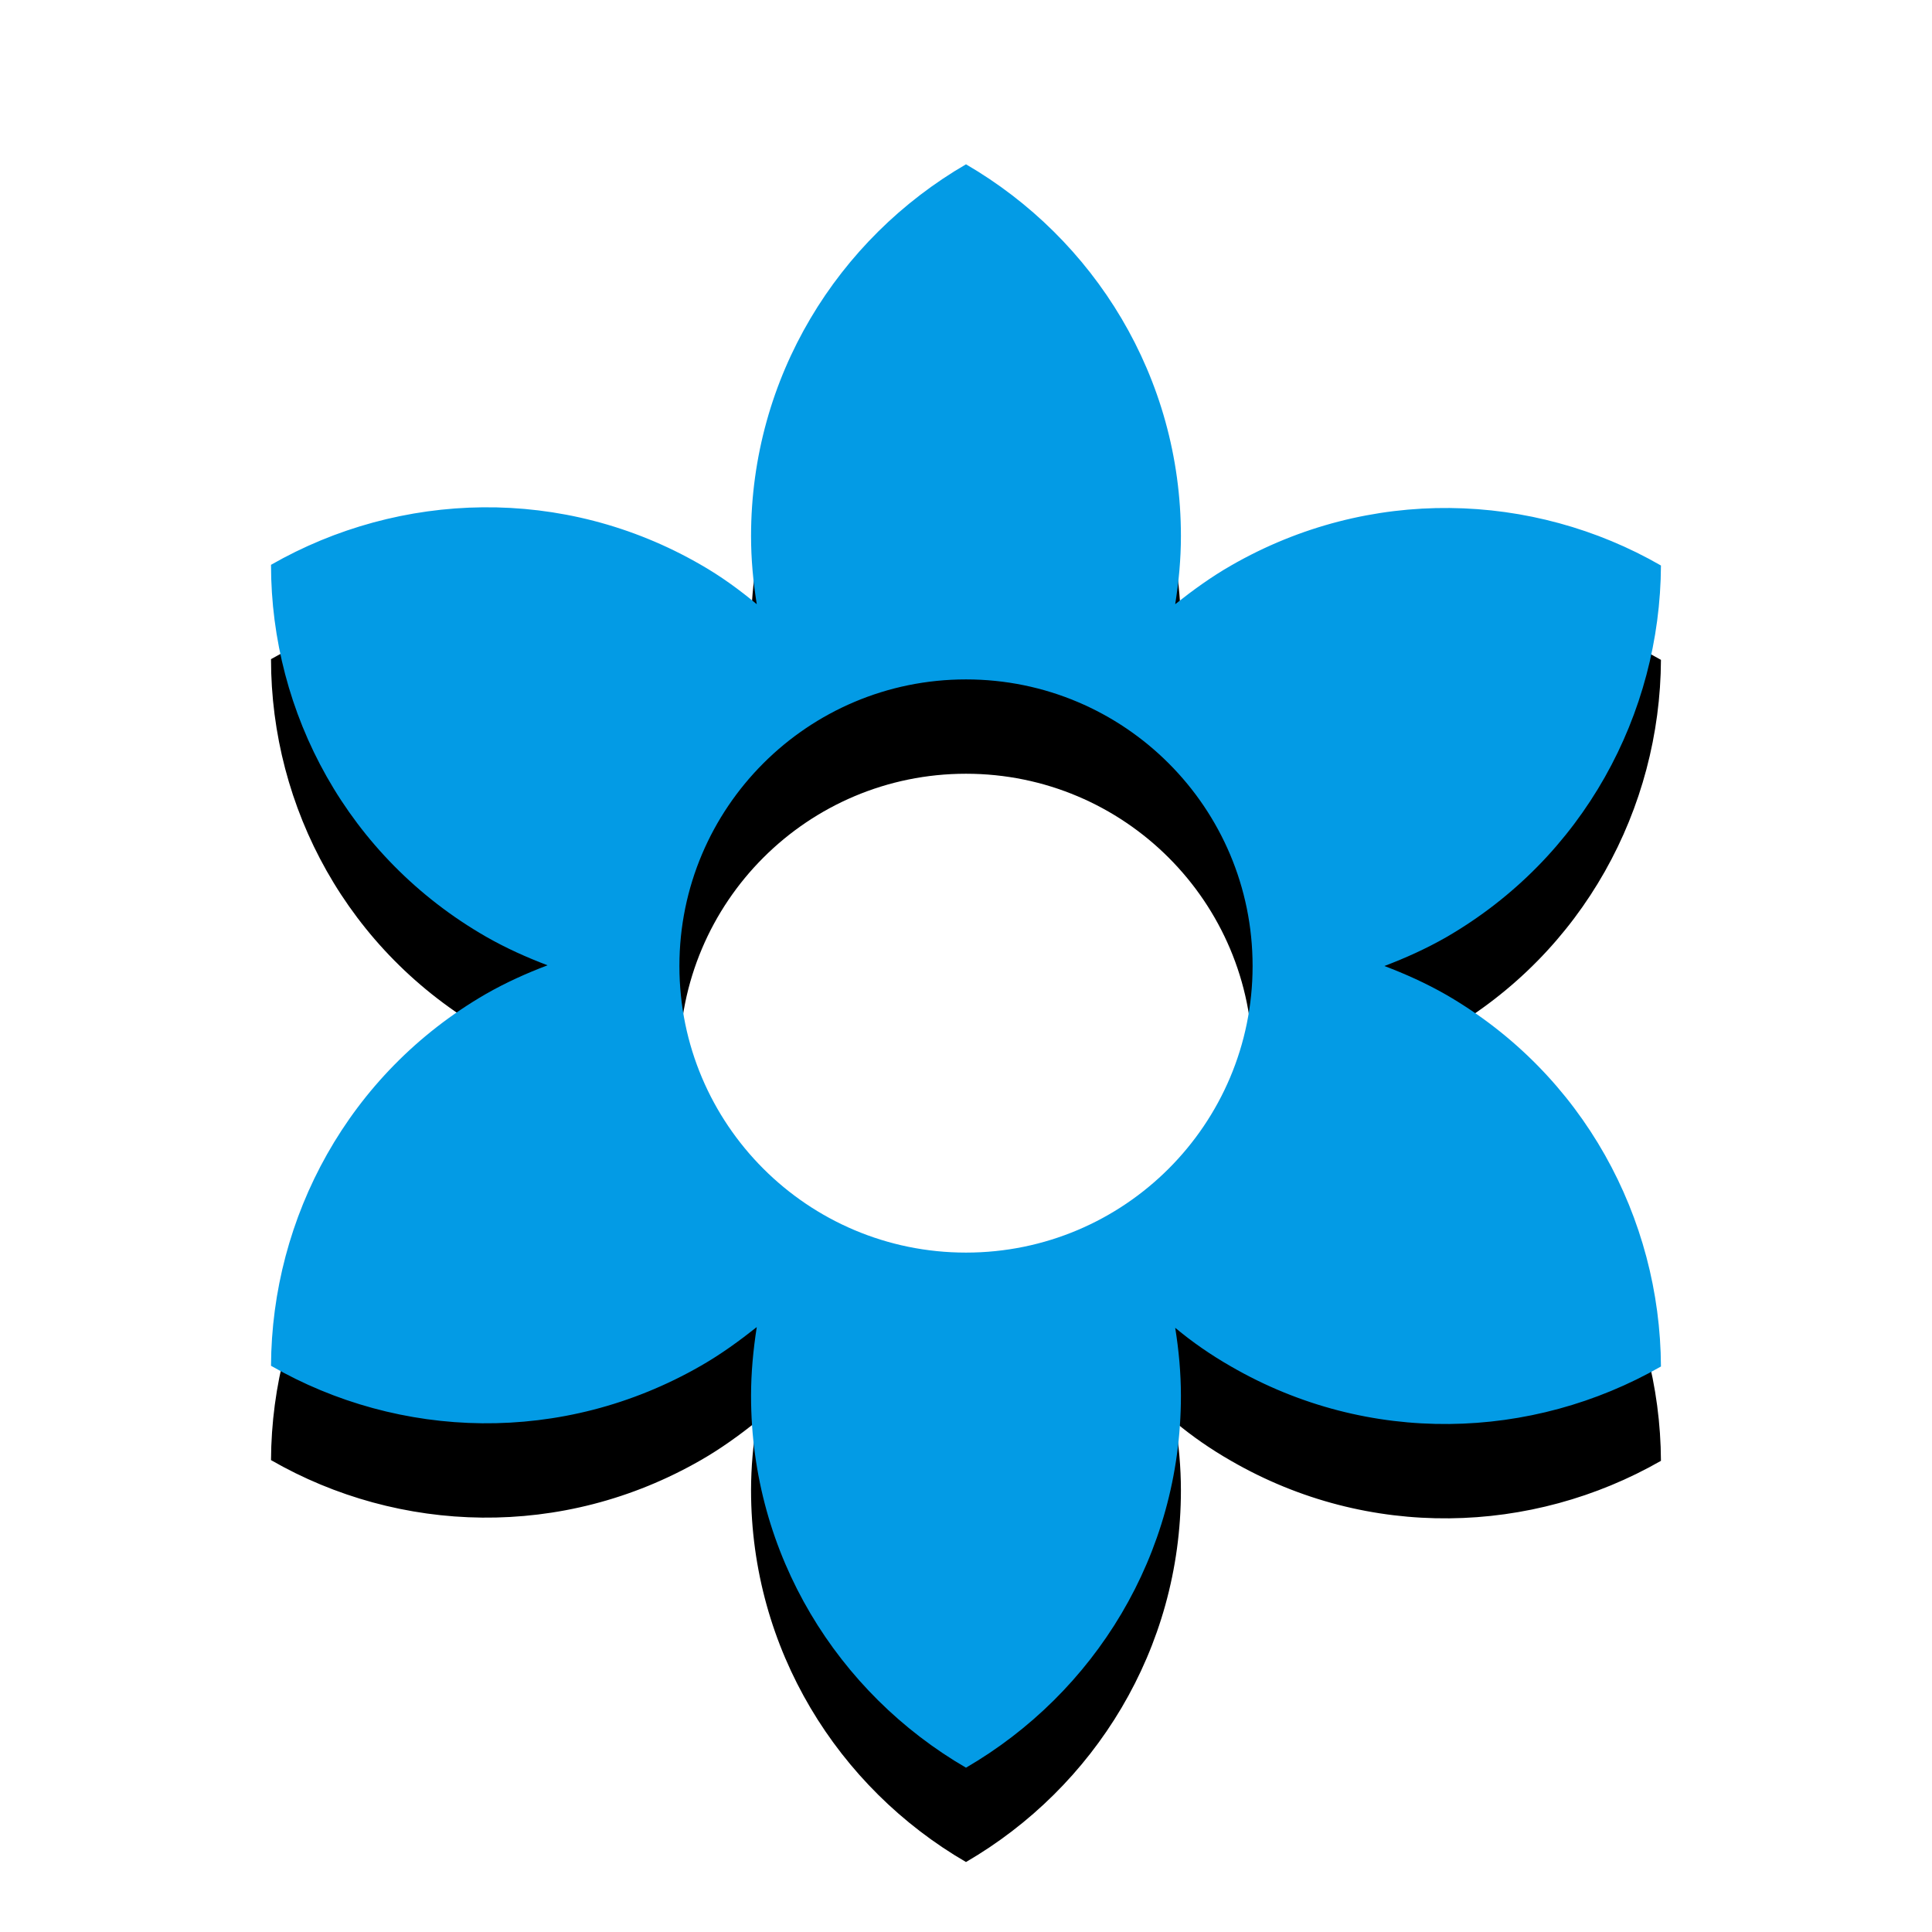 <svg version="1.1" xmlns="http://www.w3.org/2000/svg" xmlns:xlink="http://www.w3.org/1999/xlink" viewBox="0,0,1024,1024">
	<!-- Color names: teamapps-color-1 -->
	<desc>filter_vintage icon - Licensed under Apache License v2.0 (http://www.apache.org/licenses/LICENSE-2.0) - Created with Iconfu.com - Derivative work of Material icons (Copyright Google Inc.)</desc>
	<defs>
		<clipPath id="clip-eVZzBpE7">
			<path d="M50.66,44.08h922.69v979.92h-922.69z"/>
		</clipPath>
		<filter id="filter-tVJru9Po" x="-13%" y="-6%" width="146%" height="134%" color-interpolation-filters="sRGB">
			<feColorMatrix values="1 0 0 0 0 0 1 0 0 0 0 0 1 0 0 0 0 0 0.2 0" in="SourceGraphic"/>
			<feOffset dy="20"/>
			<feGaussianBlur stdDeviation="11" result="blur0"/>
			<feColorMatrix values="1 0 0 0 0 0 1 0 0 0 0 0 1 0 0 0 0 0 0.3 0" in="SourceGraphic"/>
			<feOffset dy="30"/>
			<feGaussianBlur stdDeviation="20" result="blur1"/>
			<feMerge>
				<feMergeNode in="blur0"/>
				<feMergeNode in="blur1"/>
			</feMerge>
		</filter>
	</defs>
	<g fill="none" fill-rule="nonzero" style="mix-blend-mode: normal">
		<g clip-path="url(#clip-eVZzBpE7)">
			<path d="M880.34,724.27c-68.35,39.12 -154.93,42.15 -227.84,0c-10.64,-6.08 -20.51,-12.91 -29.62,-20.51c1.9,11.77 3.03,23.92 3.03,36.07c0,84.3 -45.95,157.59 -113.92,197.08c-67.97,-39.49 -113.92,-112.78 -113.92,-197.08c0,-12.15 1.14,-24.31 3.03,-36.45c-9.11,7.22 -18.98,14.43 -29.62,20.51c-73.29,42.15 -159.87,39.12 -227.84,0c0.38,-78.6 41.01,-154.93 113.92,-197.08c10.64,-6.08 21.65,-11.02 32.66,-15.19c-11.01,-4.17 -22.03,-9.1 -32.66,-15.18c-73.29,-42.15 -113.92,-118.48 -113.92,-197.08c68.35,-39.12 154.93,-42.15 227.84,0c10.64,6.08 20.51,13.29 29.62,20.88c-1.9,-11.77 -3.03,-23.92 -3.03,-36.07c0,-84.3 45.95,-157.59 113.92,-197.08c67.97,39.49 113.92,112.78 113.92,197.08c0,12.15 -1.14,24.3 -3.03,36.07c9.11,-7.22 18.98,-14.43 29.62,-20.51c73.29,-42.15 159.87,-39.12 227.84,0c-0.38,78.6 -41.01,154.93 -113.92,197.08c-10.64,6.08 -21.65,11.02 -32.66,15.19c11.01,4.17 22.03,9.11 32.66,15.19c72.91,42.15 113.54,118.48 113.92,197.08zM663.9,512c0,-83.92 -67.98,-151.9 -151.9,-151.9c-83.92,0 -151.9,67.98 -151.9,151.9c0,83.92 67.98,151.9 151.9,151.9c83.92,0 151.9,-67.98 151.9,-151.9z" fill="#000000" filter="url(#filter-tVJru9Po)"/>
		</g>
		<g>
			<g color="#039be5" class="teamapps-color-1">
				<path d="M880.34,724.27c-68.35,39.12 -154.93,42.15 -227.84,0c-10.64,-6.08 -20.51,-12.91 -29.62,-20.51c1.9,11.77 3.03,23.92 3.03,36.07c0,84.3 -45.95,157.59 -113.92,197.08c-67.97,-39.49 -113.92,-112.78 -113.92,-197.08c0,-12.15 1.14,-24.31 3.03,-36.45c-9.11,7.22 -18.98,14.43 -29.62,20.51c-73.29,42.15 -159.87,39.12 -227.84,0c0.38,-78.6 41.01,-154.93 113.92,-197.08c10.64,-6.08 21.65,-11.02 32.66,-15.19c-11.01,-4.17 -22.03,-9.1 -32.66,-15.18c-73.29,-42.15 -113.92,-118.48 -113.92,-197.08c68.35,-39.12 154.93,-42.15 227.84,0c10.64,6.08 20.51,13.29 29.62,20.88c-1.9,-11.77 -3.03,-23.92 -3.03,-36.07c0,-84.3 45.95,-157.59 113.92,-197.08c67.97,39.49 113.92,112.78 113.92,197.08c0,12.15 -1.14,24.3 -3.03,36.07c9.11,-7.22 18.98,-14.43 29.62,-20.51c73.29,-42.15 159.87,-39.12 227.84,0c-0.38,78.6 -41.01,154.93 -113.92,197.08c-10.64,6.08 -21.65,11.02 -32.66,15.19c11.01,4.17 22.03,9.11 32.66,15.19c72.91,42.15 113.54,118.48 113.92,197.08zM663.9,512c0,-83.92 -67.98,-151.9 -151.9,-151.9c-83.92,0 -151.9,67.98 -151.9,151.9c0,83.92 67.98,151.9 151.9,151.9c83.92,0 151.9,-67.98 151.9,-151.9z" fill="currentColor"/>
			</g>
		</g>
	</g>
</svg>
